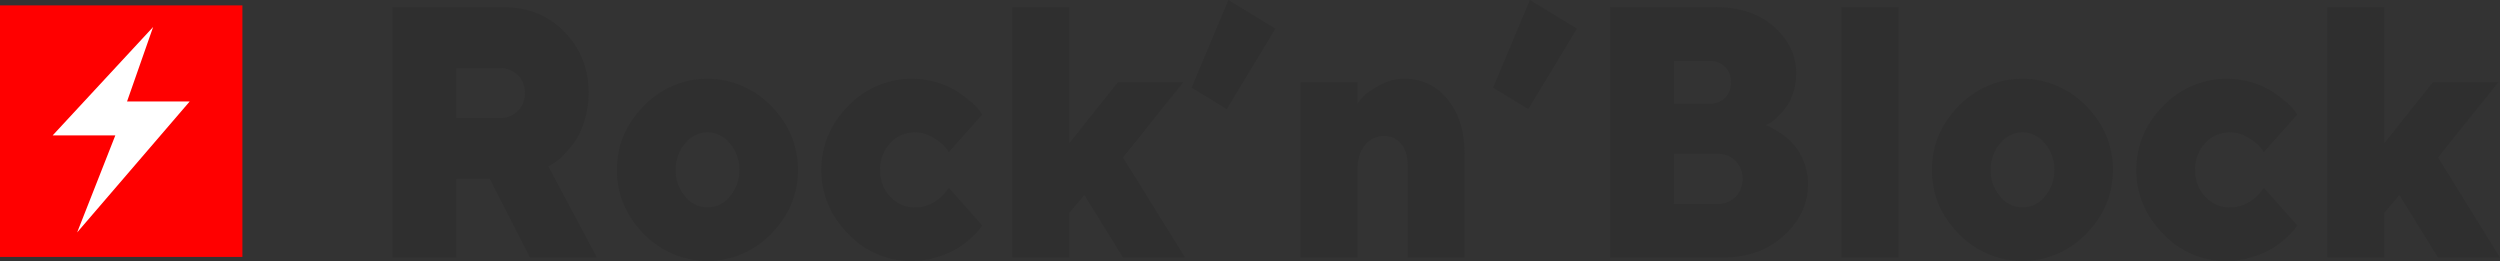 <svg width="249" height="26" viewBox="0 0 249 26" fill="none" xmlns="http://www.w3.org/2000/svg">
<rect x="0" y="0" width="249" height="26" fill="#333333" stroke="none"/>
<g clip-path="url(#clip0)">
<path fill-rule="evenodd" clip-rule="evenodd" d="M39.094 25.651H45.435V17.808H48.777L52.787 25.651H59.454L54.613 16.573L55.053 16.313C55.41 16.099 55.739 15.839 56.031 15.539C56.461 15.117 56.853 14.658 57.205 14.165C57.646 13.523 57.984 12.813 58.208 12.06C58.49 11.159 58.631 10.217 58.623 9.269C58.649 8.137 58.449 7.01 58.035 5.962C57.621 4.913 57.003 3.964 56.219 3.174C54.616 1.533 52.581 0.713 50.114 0.713H39.094V25.651ZM52.282 9.261C52.291 9.592 52.233 9.921 52.112 10.228C51.991 10.535 51.81 10.812 51.581 11.043C51.341 11.282 51.057 11.468 50.746 11.591C50.435 11.713 50.104 11.77 49.772 11.756H45.435V6.783H49.772C50.103 6.77 50.434 6.825 50.745 6.946C51.056 7.067 51.34 7.251 51.581 7.488C51.811 7.716 51.992 7.992 52.112 8.297C52.233 8.603 52.291 8.931 52.282 9.261ZM67.297 16.921C67.273 15.943 67.615 14.993 68.25 14.269C68.519 13.929 68.858 13.656 69.241 13.468C69.624 13.28 70.043 13.182 70.468 13.182C70.892 13.182 71.311 13.28 71.694 13.468C72.077 13.656 72.416 13.929 72.685 14.269C73.32 14.993 73.662 15.943 73.638 16.921C73.662 17.899 73.32 18.849 72.685 19.573C72.416 19.913 72.077 20.187 71.694 20.375C71.311 20.563 70.892 20.66 70.468 20.66C70.043 20.66 69.624 20.563 69.241 20.375C68.858 20.187 68.519 19.913 68.25 19.573C67.615 18.849 67.273 17.899 67.297 16.921ZM79.474 16.921C79.474 14.498 78.591 12.379 76.825 10.565C75.135 8.822 72.848 7.843 70.463 7.843C68.079 7.843 65.791 8.822 64.102 10.565C62.33 12.379 61.444 14.498 61.444 16.921C61.445 19.344 62.33 21.463 64.102 23.278C65.791 25.021 68.079 25.999 70.463 25.999C72.848 25.999 75.135 25.021 76.825 23.278C78.592 21.463 79.475 19.344 79.475 16.921H79.474ZM81.806 16.921C81.806 19.345 82.692 21.463 84.463 23.278C85.29 24.154 86.279 24.847 87.372 25.315C88.465 25.783 89.639 26.016 90.821 26C91.678 26.002 92.529 25.87 93.348 25.609C94.035 25.404 94.697 25.118 95.321 24.756C95.82 24.45 96.29 24.095 96.723 23.696C97.023 23.437 97.301 23.152 97.555 22.844C97.674 22.676 97.766 22.546 97.832 22.453L94.505 18.712L94.163 19.165C93.833 19.578 93.425 19.919 92.965 20.165C92.417 20.492 91.796 20.663 91.163 20.66C90.697 20.672 90.234 20.584 89.803 20.399C89.372 20.215 88.983 19.94 88.661 19.591C88.33 19.238 88.07 18.82 87.898 18.361C87.726 17.903 87.644 17.413 87.658 16.921C87.644 16.429 87.726 15.94 87.898 15.481C88.07 15.023 88.33 14.605 88.661 14.252C88.983 13.903 89.372 13.627 89.803 13.443C90.234 13.259 90.697 13.17 91.163 13.182C91.813 13.184 92.448 13.377 92.997 13.738C93.41 13.973 93.789 14.269 94.122 14.616C94.258 14.786 94.386 14.963 94.505 15.146L97.83 11.407L97.57 11.042C97.319 10.705 97.028 10.401 96.706 10.137C96.266 9.762 95.803 9.416 95.32 9.103C94.698 8.715 94.03 8.417 93.331 8.216C91.785 7.747 90.147 7.718 88.587 8.131C87.026 8.544 85.602 9.384 84.463 10.563C82.692 12.379 81.806 14.498 81.806 16.921ZM111.851 15.686L117.85 8.191H111.345L106.504 14.26V0.713H100.831V25.651H106.504V21.199L108.004 19.425L111.851 25.651H118.029L111.851 15.686ZM122.35 0L118.682 8.73L122.187 10.869L127.029 2.852L122.35 0ZM135.196 8.191H129.523V25.651H135.196V16.921C135.196 15.878 135.446 15.055 135.946 14.452C136.18 14.16 136.474 13.927 136.807 13.771C137.14 13.614 137.504 13.538 137.869 13.547C138.186 13.538 138.502 13.602 138.792 13.734C139.083 13.866 139.341 14.064 139.548 14.313C139.983 14.823 140.2 15.518 140.2 16.399V25.651H145.874V15.322C145.874 13.096 145.314 11.293 144.194 9.914C143.675 9.249 143.016 8.717 142.267 8.358C141.518 7.999 140.699 7.823 139.874 7.844C138.978 7.846 138.098 8.085 137.316 8.54C136.501 9.003 135.977 9.372 135.743 9.644C135.51 9.916 135.327 10.145 135.196 10.33V8.191ZM152.379 0L148.711 8.73L152.216 10.869L157.058 2.852L152.379 0ZM171.567 25.651C174.055 25.651 176.096 24.921 177.688 23.46C179.28 21.999 180.076 20.295 180.076 18.347C180.084 17.552 179.931 16.764 179.627 16.034C179.387 15.423 179.048 14.858 178.625 14.365C178.245 13.95 177.818 13.585 177.353 13.278C177.032 13.053 176.697 12.849 176.351 12.669C176.161 12.582 176.011 12.515 175.902 12.469L176.212 12.295C176.488 12.135 176.743 11.939 176.97 11.713C177.283 11.413 177.574 11.09 177.843 10.747C178.175 10.301 178.428 9.798 178.592 9.26C178.8 8.631 178.905 7.969 178.902 7.304C178.902 5.53 178.168 3.988 176.701 2.678C175.234 1.368 173.3 0.713 170.898 0.713H160.384V25.651H171.567V25.651ZM166.725 20.313V15.322H171.062C171.394 15.309 171.726 15.365 172.037 15.488C172.348 15.61 172.631 15.797 172.871 16.035C173.321 16.512 173.573 17.152 173.573 17.818C173.573 18.484 173.321 19.124 172.871 19.601C172.631 19.839 172.348 20.026 172.037 20.148C171.726 20.271 171.394 20.327 171.062 20.314H166.725V20.313ZM170.231 6.069C170.519 6.054 170.807 6.098 171.078 6.198C171.349 6.297 171.599 6.452 171.812 6.652C172.009 6.853 172.164 7.095 172.265 7.361C172.366 7.628 172.412 7.914 172.399 8.2C172.412 8.486 172.366 8.772 172.265 9.038C172.164 9.305 172.009 9.547 171.812 9.748C171.599 9.948 171.349 10.102 171.078 10.202C170.807 10.302 170.519 10.346 170.231 10.33H166.725V6.069H170.231ZM189.092 0.713H183.419V25.651H189.092V0.713ZM198.271 16.922C198.247 15.943 198.589 14.993 199.224 14.269C199.493 13.929 199.832 13.656 200.215 13.468C200.598 13.28 201.017 13.182 201.441 13.182C201.866 13.182 202.284 13.28 202.668 13.468C203.051 13.656 203.39 13.929 203.659 14.269C204.294 14.993 204.636 15.943 204.612 16.921C204.636 17.899 204.294 18.85 203.659 19.573C203.39 19.913 203.051 20.187 202.668 20.375C202.284 20.563 201.866 20.66 201.441 20.66C201.017 20.66 200.598 20.563 200.215 20.375C199.832 20.187 199.493 19.913 199.224 19.573C198.589 18.85 198.247 17.9 198.271 16.921V16.922ZM210.448 16.922C210.448 14.498 209.565 12.379 207.799 10.565C206.109 8.822 203.822 7.843 201.437 7.843C199.053 7.843 196.765 8.822 195.075 10.565C193.304 12.38 192.418 14.498 192.418 16.922C192.418 19.345 193.304 21.463 195.075 23.278C196.765 25.021 199.053 26 201.437 26C203.822 26 206.109 25.021 207.799 23.278C209.565 21.463 210.448 19.344 210.448 16.921V16.922ZM212.78 16.922C212.78 19.345 213.666 21.464 215.437 23.278C216.263 24.154 217.253 24.848 218.346 25.316C219.439 25.783 220.612 26.016 221.795 26C222.651 26.002 223.503 25.87 224.321 25.609C225.009 25.404 225.671 25.118 226.295 24.756C226.794 24.45 227.263 24.095 227.697 23.696C227.997 23.437 228.275 23.152 228.528 22.844C228.648 22.676 228.74 22.546 228.805 22.453L225.479 18.712L225.137 19.165C224.807 19.578 224.399 19.919 223.938 20.165C223.391 20.492 222.769 20.663 222.137 20.66C221.671 20.672 221.208 20.584 220.777 20.399C220.346 20.215 219.957 19.94 219.635 19.591C219.304 19.238 219.045 18.82 218.872 18.361C218.7 17.903 218.619 17.413 218.632 16.921C218.619 16.429 218.7 15.94 218.872 15.481C219.045 15.023 219.304 14.605 219.635 14.252C219.957 13.903 220.346 13.627 220.777 13.443C221.208 13.259 221.671 13.17 222.137 13.182C222.787 13.184 223.423 13.377 223.971 13.738C224.385 13.973 224.763 14.269 225.096 14.616C225.232 14.786 225.36 14.963 225.479 15.146L228.804 11.407L228.544 11.042C228.293 10.705 228.002 10.401 227.68 10.137C227.24 9.762 226.777 9.416 226.294 9.103C225.673 8.715 225.004 8.417 224.305 8.216C222.76 7.747 221.121 7.718 219.561 8.131C218 8.544 216.576 9.384 215.437 10.563C213.665 12.379 212.78 14.498 212.78 16.921V16.922ZM242.825 15.687L248.825 8.191H242.319L237.478 14.26V0.713H231.805V25.651H237.478V21.199L238.978 19.425L242.825 25.651H249.002L242.825 15.687Z" fill="#2F2F2F"/>
<path fill-rule="evenodd" clip-rule="evenodd" d="M0 0.537H24.143V25.59H0V0.537Z" fill="#FF0000"/>
<path fill-rule="evenodd" clip-rule="evenodd" d="M15.252 2.688L5.248 13.483H11.487L7.683 23.151L18.893 10.108H12.654L15.252 2.688Z" fill="white"/>
</g>
<defs>
<clipPath id="clip0">
<rect width="249" height="26" fill="white"/>
</clipPath>
</defs>
</svg>
